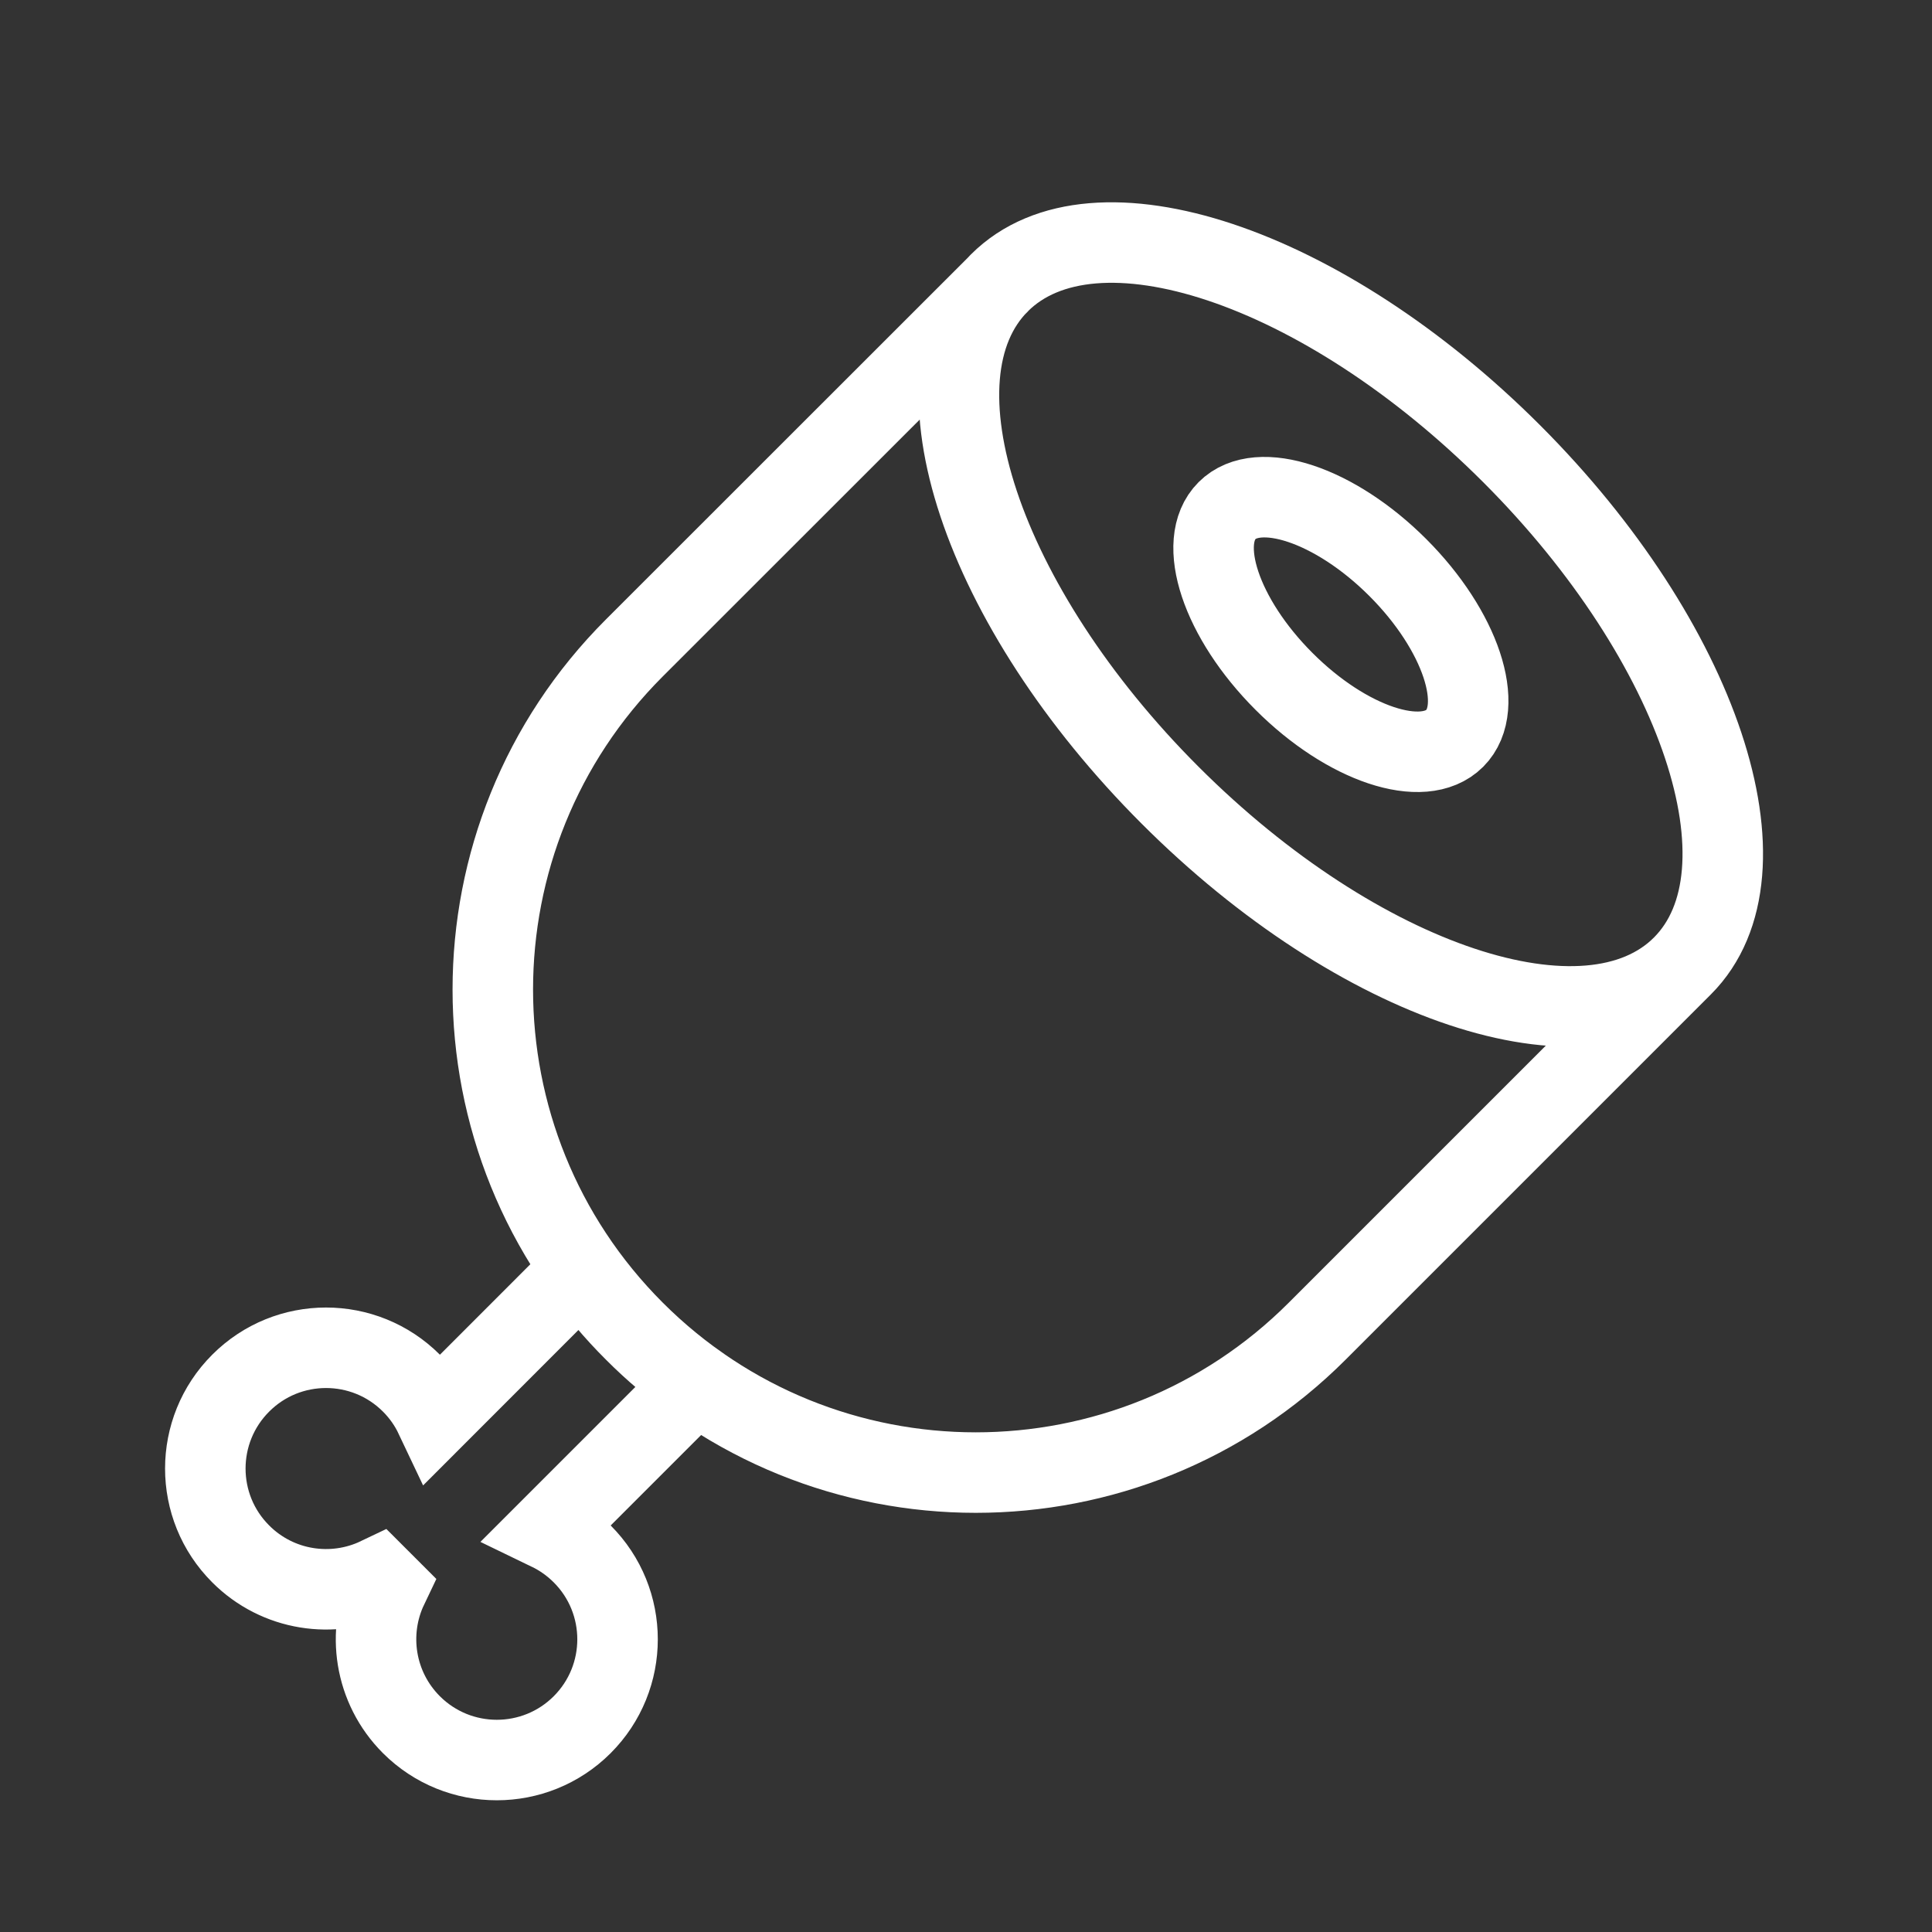 <svg width="24" height="24" viewBox="0 0 24 24" fill="none" xmlns="http://www.w3.org/2000/svg">
<rect x="0" y="0" width="24" height="24" fill="#333333" stroke="none"/>
<g clip-path="url(#clip0_603_988)">
<path fill-rule="evenodd" clip-rule="evenodd" d="M7.232 21.425C6.646 22.01 5.697 22.01 5.111 21.425C4.649 20.963 4.551 20.275 4.817 19.718L4.696 19.597C4.139 19.863 3.451 19.765 2.99 19.303C2.404 18.718 2.404 17.768 2.99 17.182C3.575 16.596 4.525 16.596 5.111 17.182C5.235 17.306 5.333 17.447 5.404 17.597L7.23 15.77C7.422 16.038 7.638 16.295 7.879 16.535C8.12 16.777 8.376 16.993 8.645 17.184L6.819 19.01C6.968 19.082 7.108 19.179 7.232 19.303C7.818 19.889 7.818 20.839 7.232 21.425ZM12.401 3.53L12.414 3.515C13.586 2.343 16.435 3.293 18.778 5.636C21.121 7.979 22.071 10.828 20.899 12L16.364 16.535C14.021 18.879 10.222 18.879 7.879 16.535C5.536 14.192 5.536 10.393 7.879 8.05L12.401 3.53ZM12.414 3.515C11.243 4.686 12.192 7.536 14.536 9.879C16.879 12.222 19.728 13.172 20.899 12C22.071 10.828 21.121 7.979 18.778 5.636C16.435 3.293 13.586 2.343 12.414 3.515ZM15.243 6.343C14.852 6.734 15.169 7.683 15.95 8.464C16.731 9.246 17.68 9.562 18.071 9.172C18.462 8.781 18.145 7.831 17.364 7.05C16.583 6.269 15.633 5.953 15.243 6.343Z" stroke="white" stroke-linecap="round"/>
</g>
<defs>
<clipPath id="clip0_603_988">
<rect width="24" height="24" fill="white"/>
</clipPath>
</defs>
</svg>
